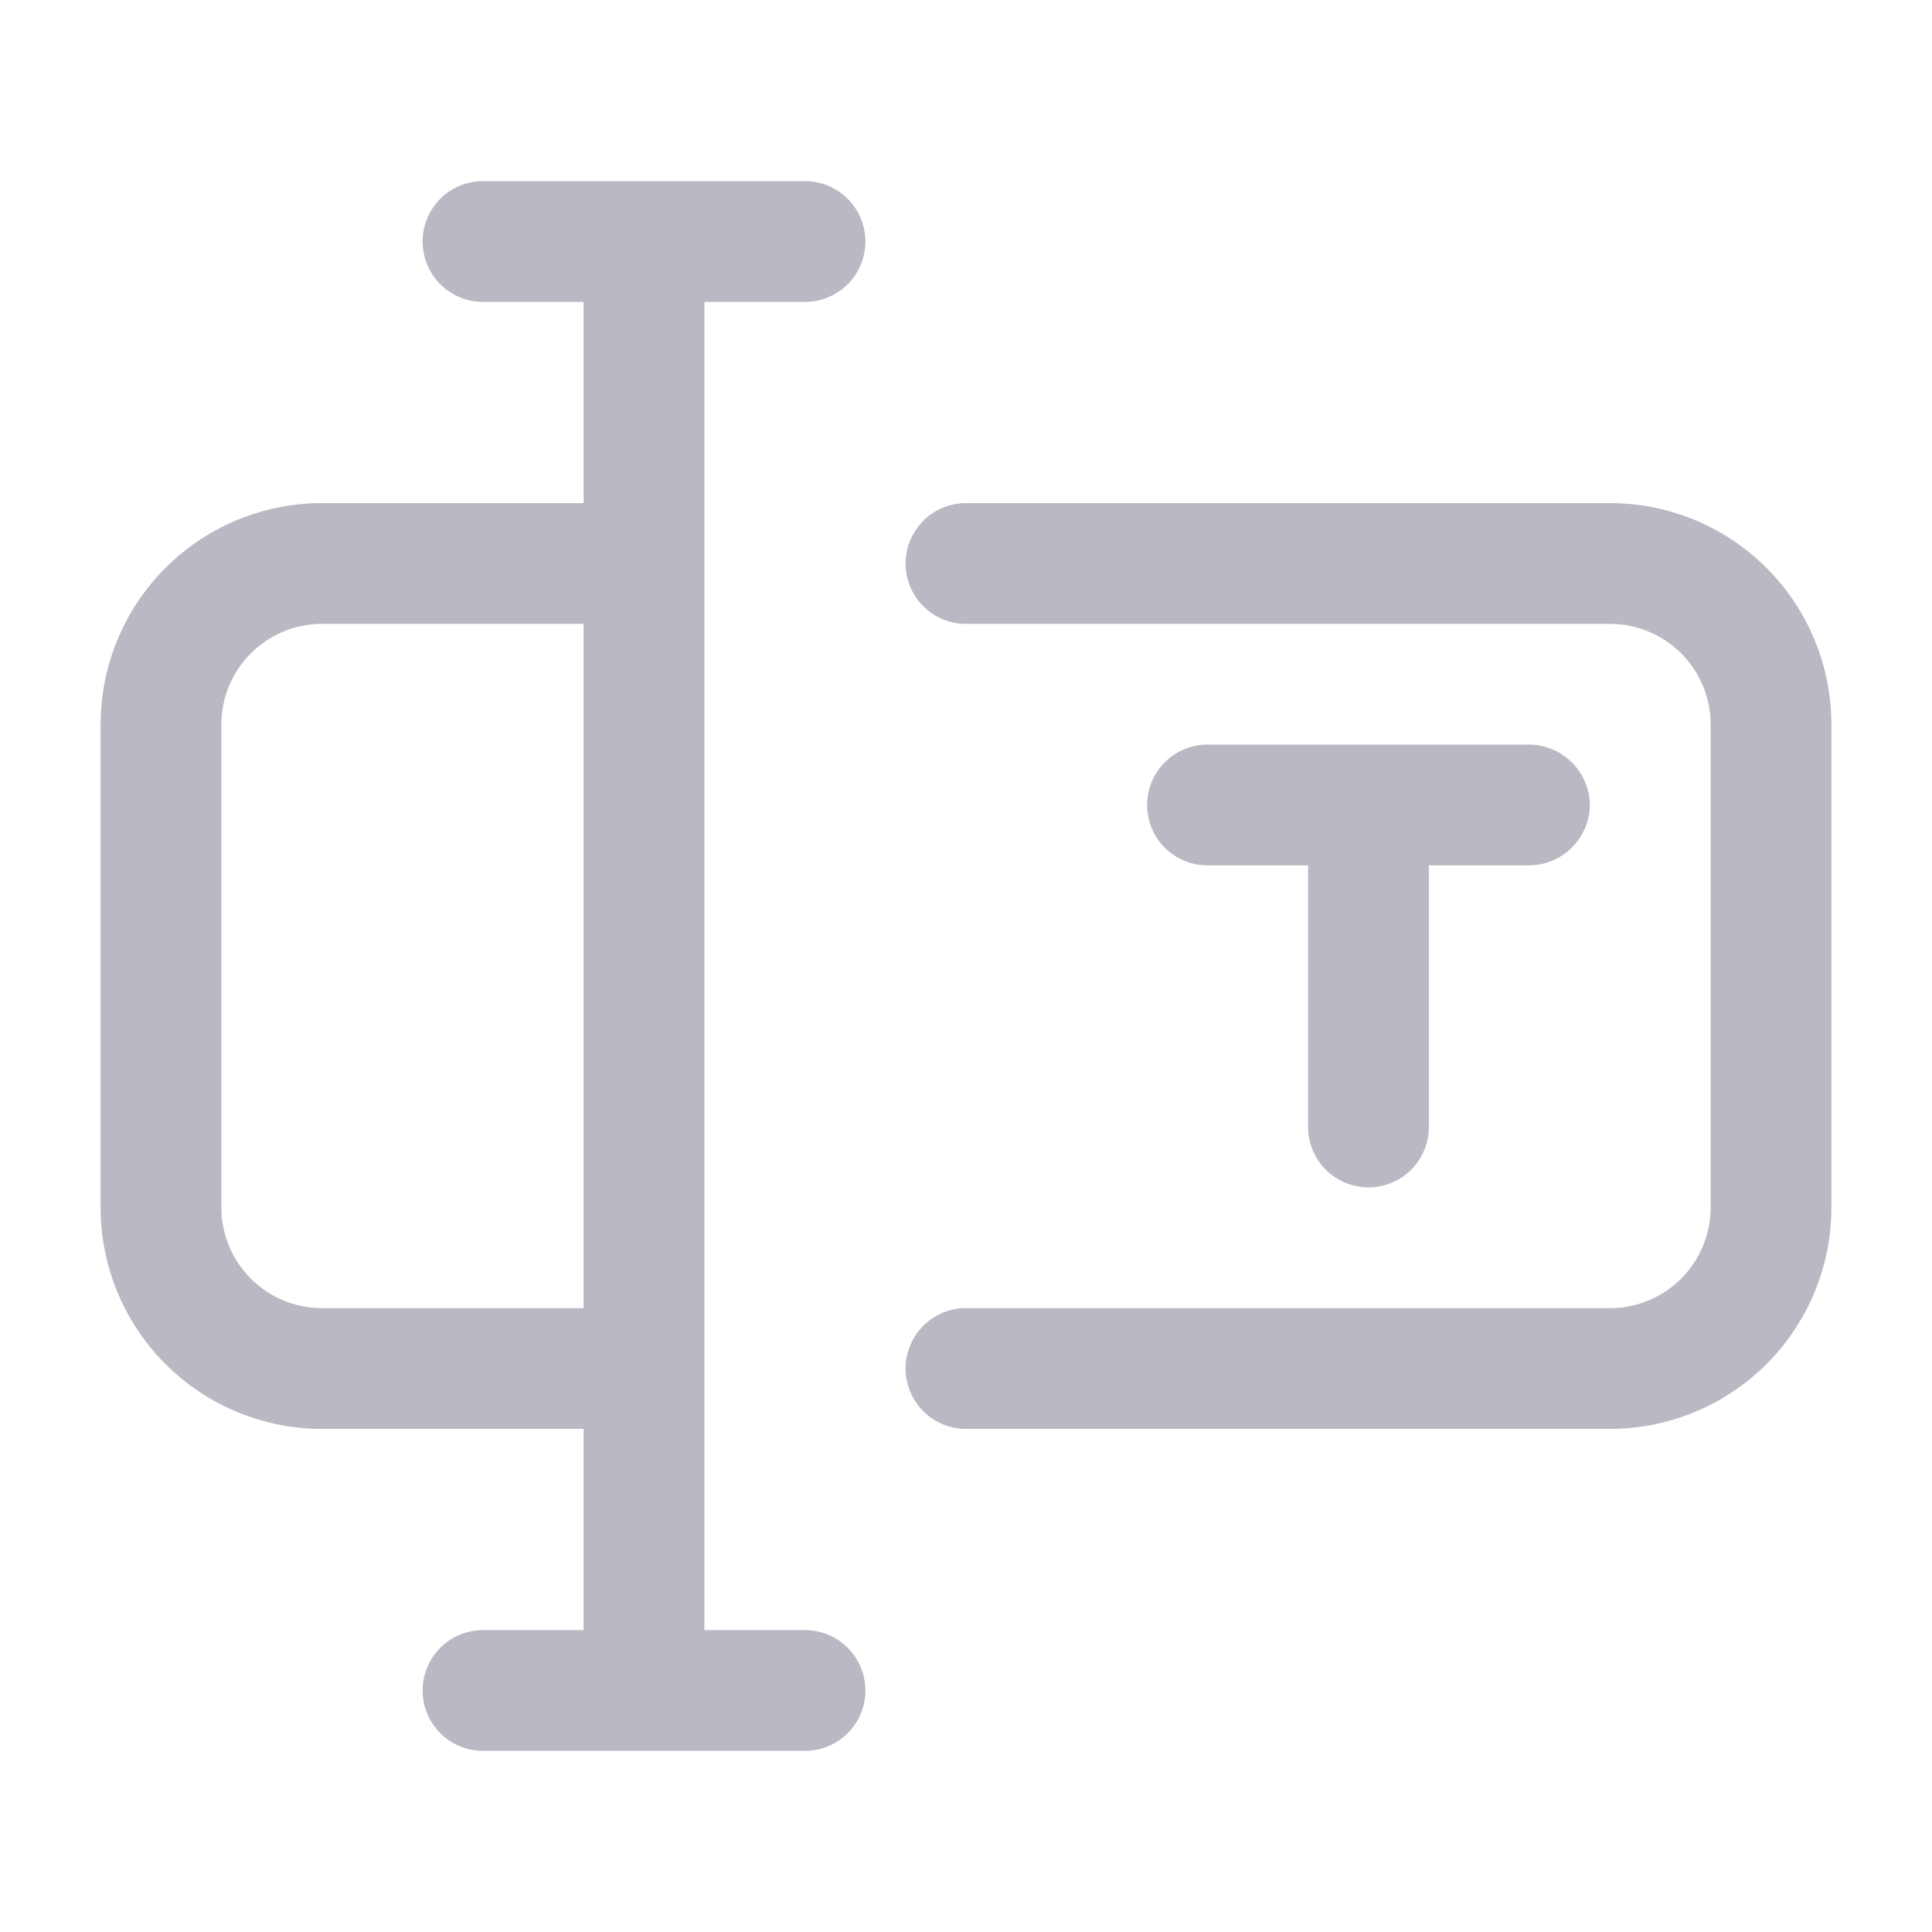<svg xmlns="http://www.w3.org/2000/svg" version="1.1" xmlns:xlink="http://www.w3.org/1999/xlink" width="512" height="512" x="0" y="0" viewBox="0 0 24 24" style="enable-background:new 0 0 512 512" xml:space="preserve" class=""><g><g fill="#000"><path d="M10 3.75a.75.75 0 1 0 0-1.5H6a.75.75 0 0 0 0 1.5h1.25v2.5H4A2.75 2.75 0 0 0 1.25 9v6A2.75 2.75 0 0 0 4 17.75h3.25v2.5H6a.75.75 0 1 0 0 1.5h4a.75.75 0 1 0 0-1.5H8.75V3.75zm-2.75 12.5H4A1.25 1.25 0 0 1 2.75 15V9A1.25 1.25 0 0 1 4 7.75h3.25zM22.75 9v6A2.75 2.75 0 0 1 20 17.75h-8a.75.75 0 1 1 0-1.5h8A1.25 1.25 0 0 0 21.25 15V9A1.25 1.25 0 0 0 20 7.75h-8a.75.75 0 1 1 0-1.5h8A2.75 2.75 0 0 1 22.75 9z" fill="#b9b8c3" opacity="1" data-original="#000000" class=""></path><path d="M19.75 10a.76.76 0 0 1-.75.75h-1.25V14a.75.75 0 1 1-1.5 0v-3.25H15a.75.75 0 1 1 0-1.5h4a.76.76 0 0 1 .75.75z" fill="#b9b8c3" opacity="1" data-original="#000000" class=""></path></g></g></svg>